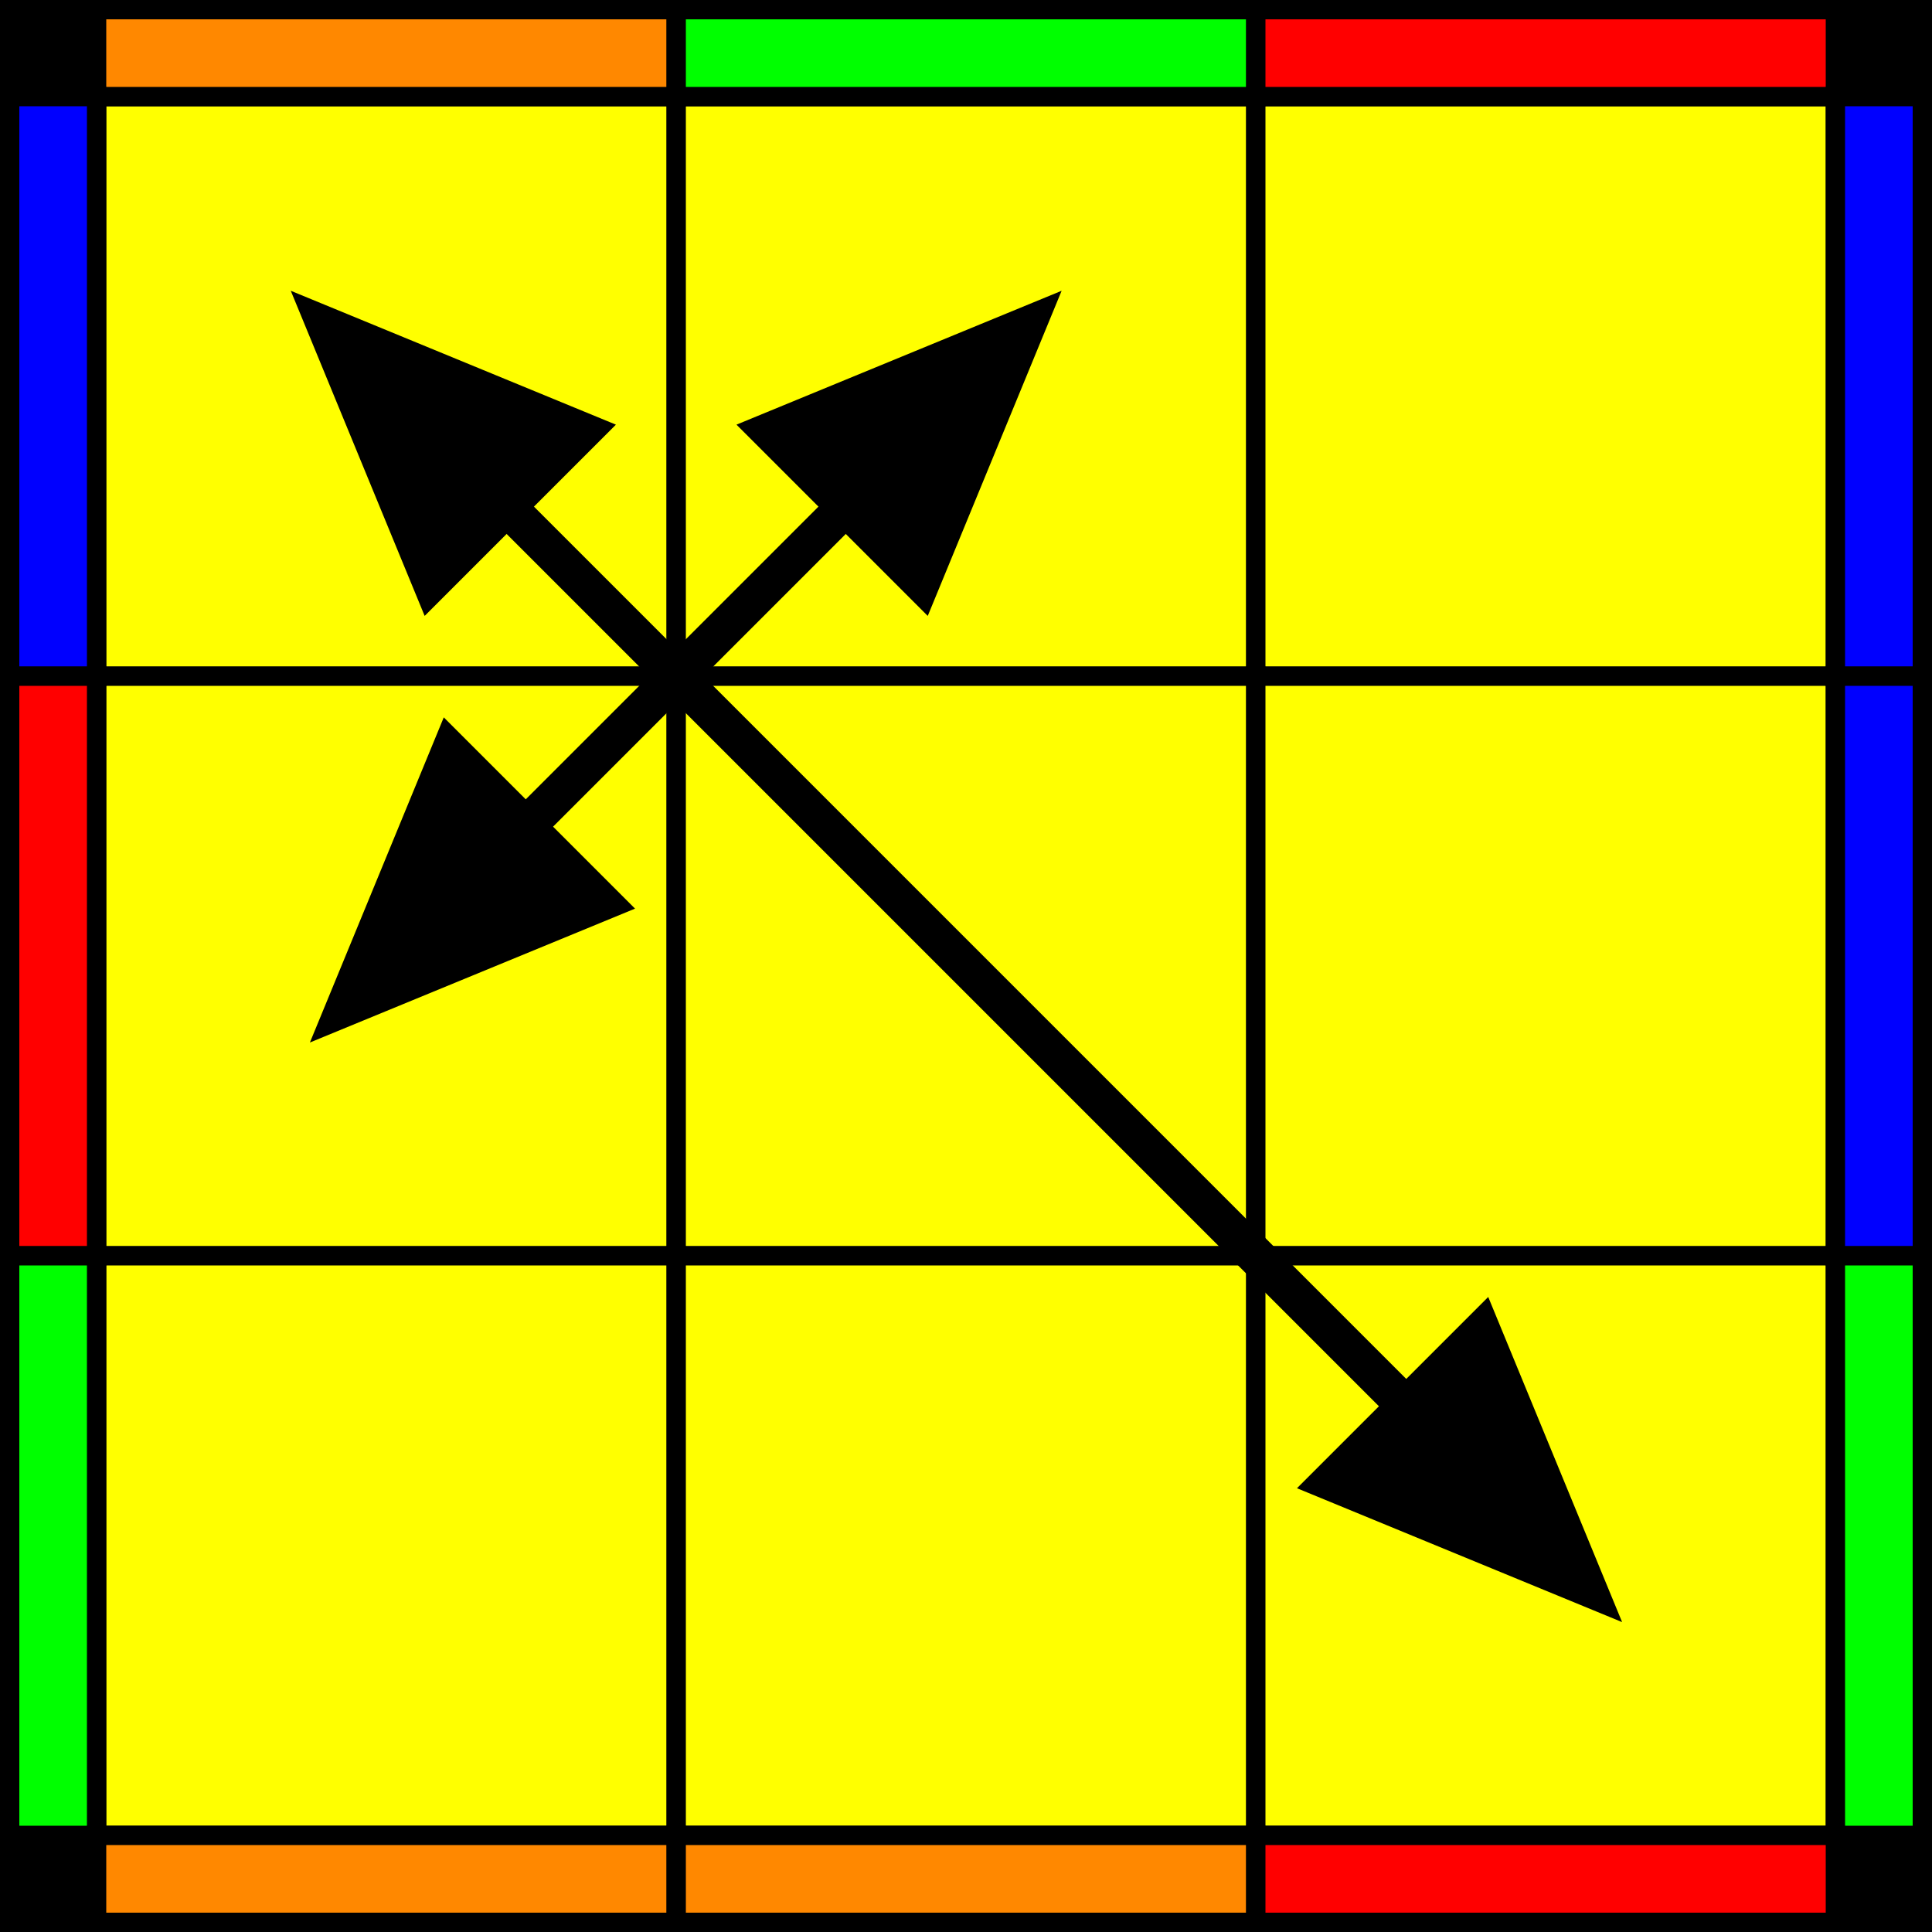 <?xml version="1.0"?>
<!DOCTYPE svg PUBLIC "-//W3C//DTD SVG 1.1//EN" "http://www.w3.org/Graphics/SVG/1.1/DTD/svg11.dtd">
<svg xmlns="http://www.w3.org/2000/svg" version="1.1" width="200" height="200" viewBox="0 0 200 200 ">
<defs>
<marker id="arrowhead1" markerWidth="10" markerHeight="7" refX="4" refY="2.5" orient="auto">
  <polygon points="0 0, 6 2.5, 0 5" />
</marker>
<marker id="arrowhead2" markerWidth="10" markerHeight="7" refX="2.5" refY="2.5" orient="auto">
  <polygon points="6 0, 0 2.5, 6 5" />
</marker>
</defs>
<g stroke="black" stroke-width="10">
  <rect x="5" y="5" width="190" height="190" fill="#888" />
</g>
<g stroke="black" stroke-width="2">
<rect x="10" y="10" width="60" height="60" fill="#FFFF00" />
<rect x="70" y="10" width="60" height="60" fill="#FFFF00" />
<rect x="130" y="10" width="60" height="60" fill="#FFFF00" />
<rect x="10" y="70" width="60" height="60" fill="#FFFF00" />
<rect x="70" y="70" width="60" height="60" fill="#FFFF00" />
<rect x="130" y="70" width="60" height="60" fill="#FFFF00" />
<rect x="10" y="130" width="60" height="60" fill="#FFFF00" />
<rect x="70" y="130" width="60" height="60" fill="#FFFF00" />
<rect x="130" y="130" width="60" height="60" fill="#FFFF00" />
</g>
<g stroke="black" stroke-width="2">
<rect x="10" y="1" width="60" height="9" fill="#FF8800" />
<rect x="70" y="1" width="60" height="9" fill="#00FF00" />
<rect x="130" y="1" width="60" height="9" fill="#FF0000" />
<rect x="1" y="10" width="9" height="60" fill="#0000FF" />
<rect x="190" y="10" width="9" height="60" fill="#0000FF" />
<rect x="1" y="70" width="9" height="60" fill="#FF0000" />
<rect x="190" y="70" width="9" height="60" fill="#0000FF" />
<rect x="1" y="130" width="9" height="60" fill="#00FF00" />
<rect x="190" y="130" width="9" height="60" fill="#00FF00" />
<rect x="10" y="190" width="60" height="9" fill="#FF8800" />
<rect x="70" y="190" width="60" height="9" fill="#FF8800" />
<rect x="130" y="190" width="60" height="9" fill="#FF0000" />
</g>
<line x1="40" y1="40" x2="160" y2="160" stroke="#000" stroke-width="4" marker-end="url(#arrowhead1)" marker-start="url(#arrowhead2)" />
<line x1="100" y1="40" x2="40" y2="100" stroke="#000" stroke-width="4" marker-end="url(#arrowhead1)" marker-start="url(#arrowhead2)" />
</svg>